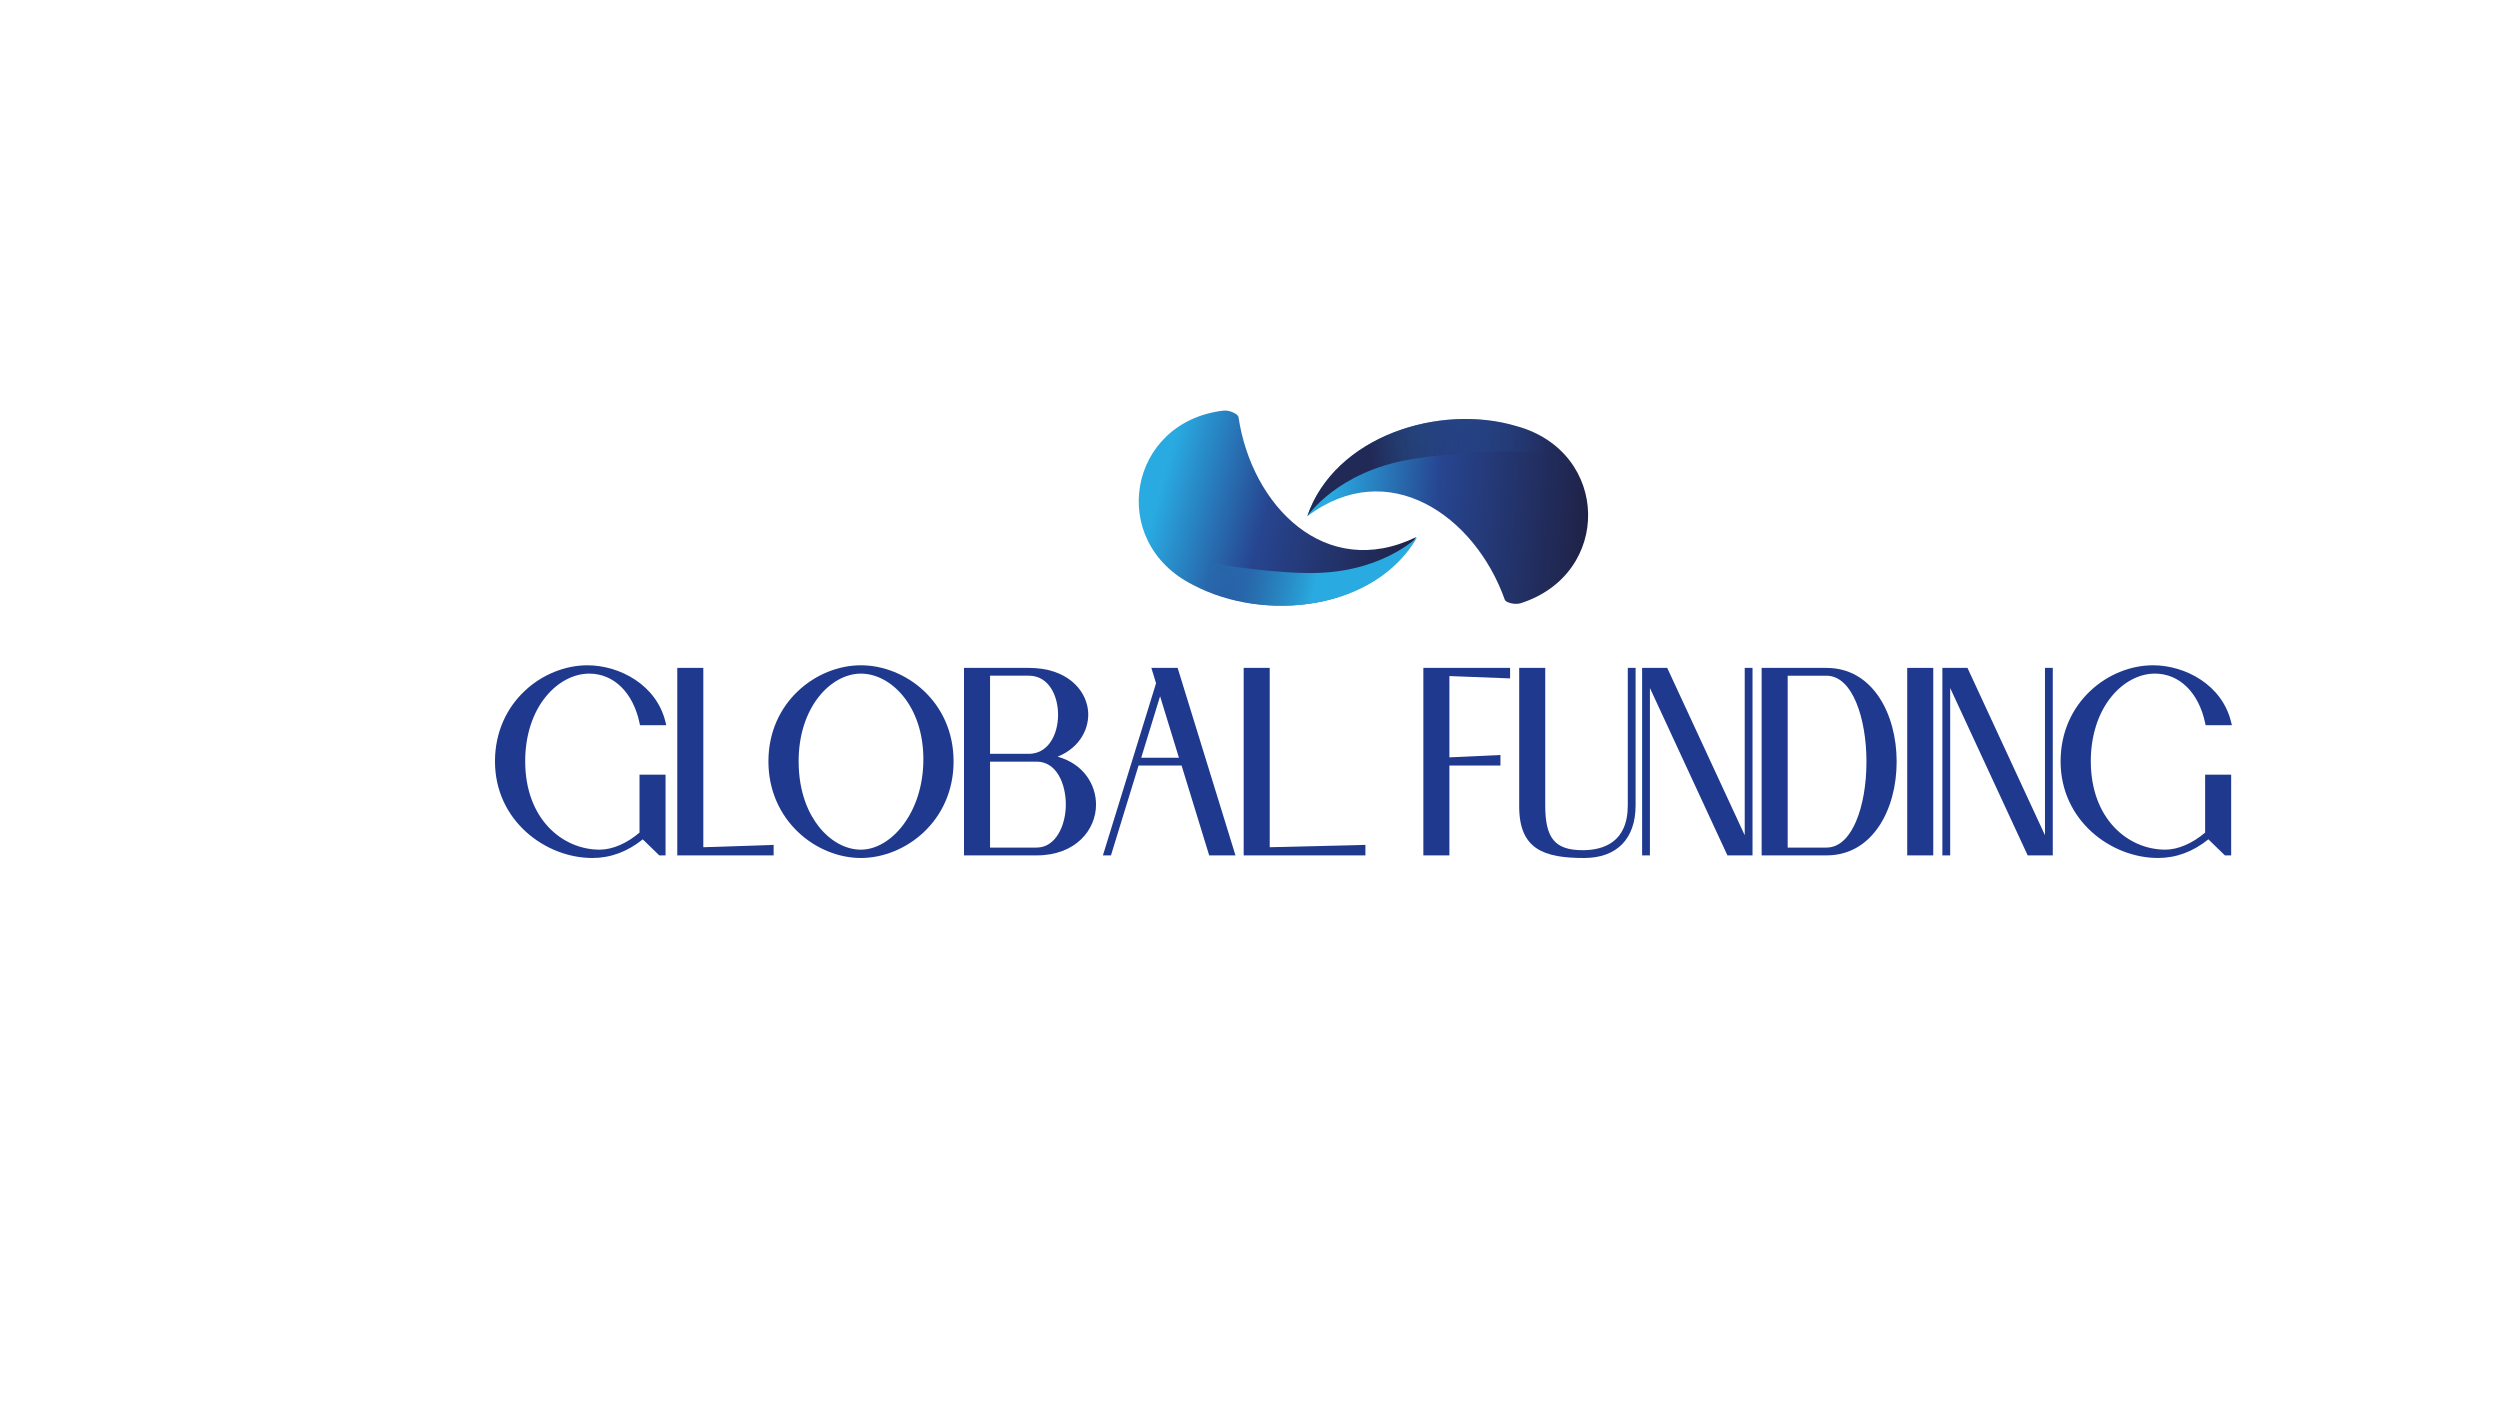 <?xml version="1.0" encoding="UTF-8"?>
<svg xmlns="http://www.w3.org/2000/svg" xmlns:xlink="http://www.w3.org/1999/xlink" viewBox="0 0 1920 1080">
  <defs>
    <style>
      .cls-1 {
        fill: url(#linear-gradient);
      }

      .cls-1, .cls-2, .cls-3, .cls-4, .cls-5 {
        stroke-width: 0px;
      }

      .cls-6 {
        isolation: isolate;
      }

      .cls-2 {
        fill: url(#linear-gradient-4);
        mix-blend-mode: darken;
      }

      .cls-3 {
        fill: url(#linear-gradient-2);
        mix-blend-mode: lighten;
      }

      .cls-4 {
        fill: url(#linear-gradient-3);
      }

      .cls-5 {
        fill: #1f398f;
      }
    </style>
    <linearGradient id="linear-gradient" x1="910.15" y1="-3686.38" x2="1125.34" y2="-3686.38" gradientTransform="translate(2956.12 -2876.19) rotate(-164.32)" gradientUnits="userSpaceOnUse">
      <stop offset="0" stop-color="#1f2247"/>
      <stop offset=".54" stop-color="#274590"/>
      <stop offset=".93" stop-color="#29abe2"/>
    </linearGradient>
    <linearGradient id="linear-gradient-2" x1="1224.58" y1="-3545.59" x2="1440.29" y2="-3545.59" gradientTransform="translate(2966.65 -2793.75) rotate(-168.88)" gradientUnits="userSpaceOnUse">
      <stop offset=".32" stop-color="#29abe2"/>
      <stop offset=".7" stop-color="#29a0d9" stop-opacity="0"/>
    </linearGradient>
    <linearGradient id="linear-gradient-3" x1="999.89" y1="223.76" x2="1215.08" y2="223.76" gradientTransform="translate(26.23 78.86) rotate(4.56)" gradientUnits="userSpaceOnUse">
      <stop offset=".07" stop-color="#29abe2"/>
      <stop offset=".46" stop-color="#274590"/>
      <stop offset="1" stop-color="#1f2247"/>
    </linearGradient>
    <linearGradient id="linear-gradient-4" x1="1187.07" y1="342.36" x2="953.65" y2="373.13" gradientUnits="userSpaceOnUse">
      <stop offset="0" stop-color="#2759a0" stop-opacity="0"/>
      <stop offset=".57" stop-color="#212956"/>
    </linearGradient>
  </defs>
  <g class="cls-6">
    <g id="Layer_3" data-name="Layer 3">
      <path class="cls-5" d="M452.55,517.34c18.89,0,33.7,14.57,38.64,38.01l.33,1.59h20.16l-.59-2.47c-6.88-28.58-35.36-43.53-59.94-43.53-34.15,0-71,28.22-71,73.8s38.83,74.2,74.8,74.2c13.91,0,26.92-4.82,38.69-14.32l12.7,12.32h4.81v-62h-20v44.49c-9.76,8.34-20.87,13.11-30.6,13.11-28.42,0-57.2-23.36-57.2-68,0-19.45,5.65-37.07,15.92-49.61,9.16-11.18,21.29-17.59,33.28-17.59Z"/>
      <polygon class="cls-5" points="540.15 512.94 520.15 512.94 520.15 656.94 594.15 656.94 594.15 648.87 540.15 650.67 540.15 512.94"/>
      <path class="cls-5" d="M661.15,510.94c-34.15,0-71,28.22-71,73.8s36.85,74.2,71,74.2,71.2-28.37,71.2-74.2-36.96-73.8-71.2-73.8ZM613.35,584.54c0-41.51,24.81-67.2,47.8-67.2s48,24.61,48,65.8-24.92,69.4-48,69.4c-11.62,0-23.37-6.44-32.26-17.67-7.09-8.96-15.54-24.97-15.54-50.33Z"/>
      <path class="cls-5" d="M812.24,581.12c17.93-7.19,24.79-22.83,23.35-35.69-1.82-16.17-16.58-32.49-45.44-32.49h-49.8v144h55.8c29.94,0,45.6-19.62,45.6-39,0-14.94-9.2-31.17-29.5-36.82ZM806.83,569.81c-2.83,4.16-8.02,9.12-16.68,9.12h-29.8v-60h29.8c15.42,0,22.45,15.55,22.45,30,0,7.99-2.05,15.4-5.77,20.88ZM760.35,584.94h35.8c15.39,0,22.4,17.11,22.4,33s-7.69,33-22.4,33h-35.8v-66Z"/>
      <path class="cls-5" d="M884.24,512.94l3.61,11.8-40.82,132.2h6.19l21.2-69h33.04l21.2,69h20.19l-44.43-144h-20.18ZM876.45,581.94l14.49-47.19,14.49,47.19h-28.99Z"/>
      <polygon class="cls-5" points="975.14 512.94 955.14 512.94 955.14 656.94 1048.64 656.94 1048.64 648.87 975.14 650.67 975.14 512.94"/>
      <polygon class="cls-5" points="1093.14 656.94 1113.14 656.94 1113.14 587.94 1152.34 587.94 1152.34 579.84 1113.14 581.64 1113.14 519.22 1159.74 521.02 1159.74 512.94 1093.14 512.94 1093.14 656.94"/>
      <path class="cls-5" d="M1250.14,618.54c0,28.43-18.82,34.4-34.6,34.4-21.26,0-28.8-9-28.8-34.4v-105.6h-20v106.4c0,32.98,19.05,39.6,49.8,39.6,25.17,0,39.6-14.72,39.6-40.4v-105.6h-6v105.6Z"/>
      <polygon class="cls-5" points="1339.94 641.46 1280.42 512.94 1264.38 512.94 1263.14 512.94 1261.14 512.94 1261.14 656.94 1267.14 656.94 1267.14 528.42 1326.66 656.94 1342.7 656.94 1343.94 656.94 1345.94 656.94 1345.94 512.94 1339.94 512.94 1339.94 641.46"/>
      <path class="cls-5" d="M1402.74,512.94h-49.8v144h49.8c16.74,0,30.78-7.88,40.59-22.77,8.58-13.02,13.3-30.5,13.3-49.22s-4.73-36.21-13.3-49.23c-9.82-14.9-23.86-22.77-40.59-22.77ZM1372.94,518.94h29.8c20.15,0,30.7,33.2,30.7,66,0,17.55-2.85,33.87-8.01,45.96-3.91,9.14-11.01,20.04-22.69,20.04h-29.8v-132Z"/>
      <rect class="cls-5" x="1464.74" y="512.94" width="20" height="144"/>
      <polygon class="cls-5" points="1570.54 641.46 1511.02 512.94 1494.98 512.94 1493.74 512.94 1491.74 512.94 1491.74 656.94 1497.74 656.94 1497.74 528.42 1557.26 656.94 1573.3 656.94 1574.54 656.94 1576.54 656.94 1576.54 512.94 1570.54 512.94 1570.54 641.46"/>
      <path class="cls-5" d="M1693.54,639.42c-9.76,8.34-20.87,13.11-30.6,13.11-28.42,0-57.2-23.36-57.2-68,0-19.45,5.65-37.07,15.92-49.61,9.16-11.18,21.29-17.59,33.28-17.59,18.89,0,33.7,14.57,38.64,38.01l.33,1.59h20.16l-.59-2.47c-6.88-28.58-35.36-43.53-59.94-43.53-34.15,0-71,28.22-71,73.8s38.83,74.2,74.8,74.2c13.91,0,26.92-4.82,38.69-14.32l12.7,12.32h4.81v-62h-20v44.49Z"/>
      <g>
        <path class="cls-1" d="M939.86,315.32c4.89-.44,11.11,2.95,11.29,4.9,10.08,68.13,66.59,126.17,136.52,92.26-32.42,56.18-116.39,65.71-171.14,36.89-66.73-33.21-50.23-125.65,23.33-134.05Z"/>
        <path class="cls-3" d="M973.69,438.28c-29.45-2.71-58.42-8.14-86.51-17.49-.75-.25-1.5-.51-2.24-.76,6.89,11.66,17.61,21.96,32.44,29.34,54.75,28.82,138.71,19.29,171.14-36.89,0,0-28.91,29.08-85.79,27.56-9.69-.11-19.39-.87-29.03-1.76Z"/>
        <path class="cls-4" d="M1167.74,463.32c-4.72,1.38-11.47-.75-12.02-2.63-23.03-64.91-89.67-110.96-151.75-64.2,20.98-61.38,101.53-86.92,160.81-69.2,71.88,19.71,73.52,113.61,2.96,136.03Z"/>
        <path class="cls-2" d="M1111.66,349.03c29.42-3.02,58.9-3.28,88.26.48.78.1,1.57.21,2.35.31-9.01-10.11-21.51-18.16-37.49-22.54-59.28-17.72-139.83,7.82-160.81,69.2,0,0,22.76-34.11,78.87-43.58,9.53-1.76,19.2-2.88,28.83-3.87Z"/>
      </g>
    </g>
  </g>
</svg>